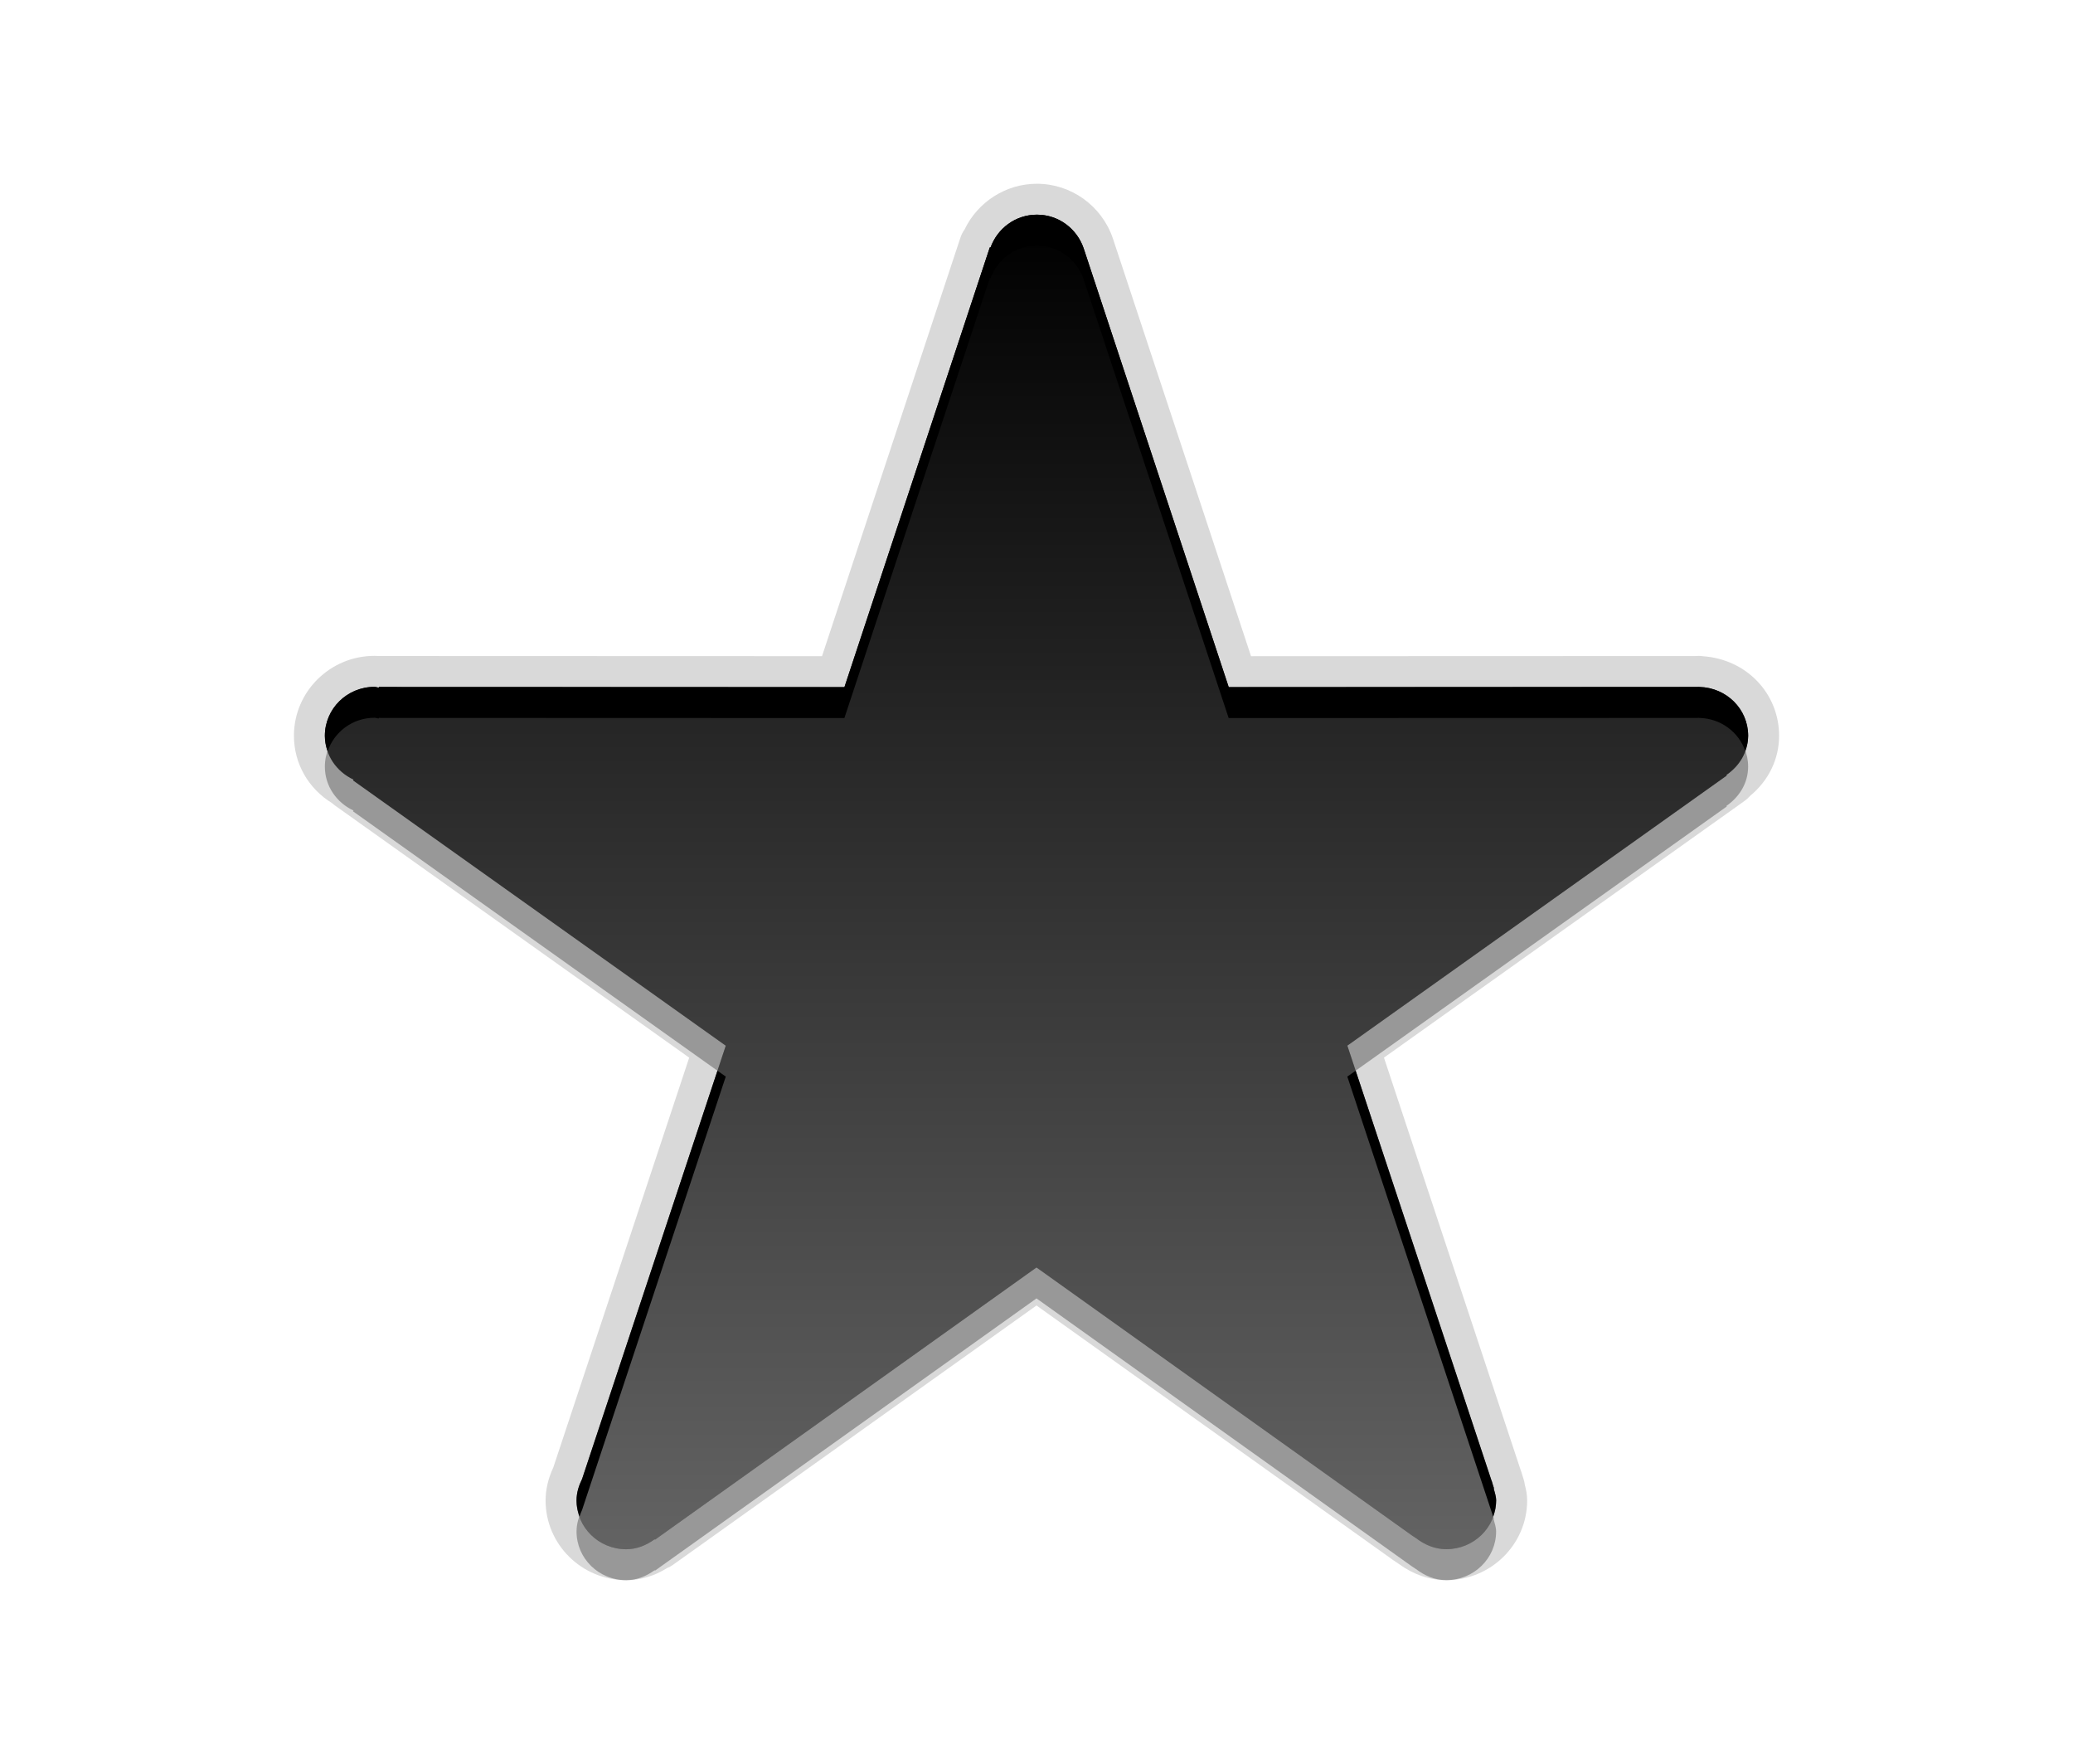 <?xml version="1.0"?>
<!-- Converted with SVG Converter - Version 0.9.5 (Compiled Mon May 30 09:08:51 2011) - Copyright (C) 2011 Nokia -->
<svg xmlns="http://www.w3.org/2000/svg" width="67px" x="0px" version="1.1" y="0px" height="57px" viewBox="0 0 67 57" xmlns:xlink="http://www.w3.org/1999/xlink" baseProfile="tiny" xml:space="preserve">
 <g id="DO_NOT_EDIT_-_BOUNDING_BOX">
  <rect width="67" fill="none" height="57" id="BOUNDING_BOX"/>
 </g>
 <g id="PLACE_YOUR_GRAPHIC_HERE">
  <path stroke-opacity="0.3" fill-opacity="0.3" d="M56.5,24.775c0-0.865-0.702-1.553-1.572-1.576h-0.016c-0.007,0-0.013-0.005-0.02-0.005&#xd;&#xa;&#x9;&#x9;c-0.01,0-0.016,0.005-0.022,0.005l-15.158,0.005l-4.69-14.183c-0.215-0.624-0.799-1.084-1.509-1.084&#xd;&#xa;&#x9;&#x9;c-0.696,0-1.276,0.446-1.498,1.059h-0.025l-4.698,14.208L12.249,23.2l-0.007,0.018c-0.051,0-0.09-0.022-0.138-0.022&#xd;&#xa;&#x9;&#x9;c-0.886,0-1.604,0.706-1.604,1.581c0,0.625,0.379,1.16,0.924,1.415l-0.013,0.027l12.046,8.573l-4.643,14.001&#xd;&#xa;&#x9;&#x9;c-0.106,0.217-0.18,0.441-0.18,0.699c0,0.868,0.719,1.572,1.604,1.572c0.351,0,0.655-0.132,0.918-0.321l0.017,0.01L33.5,41.958&#xd;&#xa;&#x9;&#x9;l12.106,8.64c0.013,0.013,0.032,0.019,0.045,0.03l0.106,0.072h0.003c0.276,0.213,0.606,0.362,0.985,0.362&#xd;&#xa;&#x9;&#x9;c0.889,0,1.61-0.704,1.61-1.572c0-0.142-0.048-0.263-0.08-0.393l0.01-0.005l-0.035-0.107c-0.017-0.05-0.026-0.104-0.049-0.153&#xd;&#xa;&#x9;&#x9;L43.547,34.79l12.261-8.727l-0.007-0.022C56.215,25.755,56.5,25.306,56.5,24.775z"/>
  <rect width="30" x="16.381" y="16.446" fill="none" height="30"/>
  <path stroke-opacity="0.15" fill-opacity="0.15" d="M46.746,51.063c-0.538,0-1.069-0.183-1.54-0.528c-0.004-0.002-0.181-0.122-0.181-0.122L33.5,42.187&#xd;&#xa;&#x9;&#x9;l-11.747,8.379c-0.06,0.043-0.124,0.078-0.191,0.106c-0.418,0.26-0.863,0.391-1.324,0.391c-1.436,0-2.604-1.154-2.604-2.572&#xd;&#xa;&#x9;&#x9;c0-0.358,0.082-0.71,0.25-1.073l4.391-13.24l-11.444-8.145c-0.035-0.024-0.067-0.051-0.097-0.079&#xd;&#xa;&#x9;&#x9;C9.966,25.485,9.5,24.674,9.5,23.775c0-1.423,1.168-2.581,2.604-2.581c0.027,0,0.145,0.005,0.145,0.005l14.319,0.005L31.04,7.683&#xd;&#xa;&#x9;&#x9;c0.032-0.097,0.078-0.187,0.135-0.267c0.429-0.894,1.338-1.478,2.337-1.478c1.105,0,2.092,0.707,2.454,1.759l4.468,13.508&#xd;&#xa;&#x9;&#x9;L54.797,21.2c0.032-0.003,0.064-0.005,0.096-0.005c0.047,0,0.095,0.003,0.144,0.011c1.407,0.096,2.464,1.202,2.464,2.57&#xd;&#xa;&#x9;&#x9;c0,0.755-0.34,1.452-0.941,1.946c-0.05,0.059-0.107,0.111-0.171,0.157l-11.659,8.298l4.412,13.309&#xd;&#xa;&#x9;&#x9;c0.023,0.059,0.042,0.119,0.059,0.181l0.037,0.116c0.021,0.063,0.035,0.127,0.043,0.191c0.042,0.157,0.077,0.32,0.077,0.517&#xd;&#xa;&#x9;&#x9;C49.356,49.908,48.186,51.063,46.746,51.063z"/>
  <path stroke-opacity="0.15" fill-opacity="0.15" d="M56.5,23.775c0-0.865-0.702-1.553-1.572-1.576h-0.016c-0.007,0-0.013-0.005-0.02-0.005&#xd;&#xa;&#x9;&#x9;c-0.01,0-0.016,0.005-0.022,0.005l-15.158,0.005l-4.69-14.183c-0.215-0.624-0.799-1.084-1.509-1.084&#xd;&#xa;&#x9;&#x9;c-0.696,0-1.276,0.446-1.498,1.059h-0.025l-4.698,14.208L12.249,22.2l-0.007,0.018c-0.051,0-0.09-0.022-0.138-0.022&#xd;&#xa;&#x9;&#x9;c-0.886,0-1.604,0.706-1.604,1.581c0,0.625,0.379,1.16,0.924,1.415l-0.013,0.027l12.046,8.573l-4.643,14.001&#xd;&#xa;&#x9;&#x9;c-0.106,0.217-0.18,0.441-0.18,0.699c0,0.868,0.719,1.572,1.604,1.572c0.351,0,0.655-0.132,0.918-0.321l0.017,0.01L33.5,40.958&#xd;&#xa;&#x9;&#x9;l12.106,8.64c0.013,0.013,0.032,0.019,0.045,0.03l0.106,0.072h0.003c0.276,0.213,0.606,0.362,0.985,0.362&#xd;&#xa;&#x9;&#x9;c0.889,0,1.61-0.704,1.61-1.572c0-0.142-0.048-0.263-0.08-0.393l0.01-0.005l-0.035-0.107c-0.017-0.05-0.026-0.104-0.049-0.153&#xd;&#xa;&#x9;&#x9;L43.547,33.79l12.261-8.727l-0.007-0.022C56.215,24.755,56.5,24.306,56.5,23.775z"/>
  <linearGradient id="SVGID_1_" y1="50.062" x1="33.501" y2="6.938" gradientUnits="userSpaceOnUse" x2="33.501">
	<stop offset="0" style="stop-color:#636363"/>
	<stop offset="1" style="stop-color:#000000"/>
  </linearGradient>
  <path fill="url(#SVGID_1_)" d="M56.5,23.775c0-0.865-0.702-1.553-1.572-1.576h-0.016c-0.007,0-0.013-0.005-0.02-0.005&#xd;&#xa;&#x9;&#x9;c-0.01,0-0.016,0.005-0.022,0.005l-15.158,0.005l-4.69-14.183c-0.215-0.624-0.799-1.084-1.509-1.084&#xd;&#xa;&#x9;&#x9;c-0.696,0-1.276,0.446-1.498,1.059h-0.025l-4.698,14.208L12.249,22.2l-0.007,0.018c-0.051,0-0.09-0.022-0.138-0.022&#xd;&#xa;&#x9;&#x9;c-0.886,0-1.604,0.706-1.604,1.581c0,0.625,0.379,1.16,0.924,1.415l-0.013,0.027l12.046,8.573l-4.643,14.001&#xd;&#xa;&#x9;&#x9;c-0.106,0.217-0.18,0.441-0.18,0.699c0,0.868,0.719,1.572,1.604,1.572c0.351,0,0.655-0.132,0.918-0.321l0.017,0.01L33.5,40.958&#xd;&#xa;&#x9;&#x9;l12.106,8.64c0.013,0.013,0.032,0.019,0.045,0.03l0.106,0.072h0.003c0.276,0.213,0.606,0.362,0.985,0.362&#xd;&#xa;&#x9;&#x9;c0.889,0,1.61-0.704,1.61-1.572c0-0.142-0.048-0.263-0.08-0.393l0.01-0.005l-0.035-0.107c-0.017-0.05-0.026-0.104-0.049-0.153&#xd;&#xa;&#x9;&#x9;L43.547,33.79l12.261-8.727l-0.007-0.022C56.215,24.755,56.5,24.306,56.5,23.775z"/>
  <path fill="#000000" d="M18.814,48.791c-0.034,0.07-0.058,0.144-0.084,0.216c-0.058-0.163-0.096-0.335-0.096-0.517&#xd;&#xa;&#x9;&#x9;c0-0.258,0.073-0.482,0.18-0.699L23.189,34.6l0.268,0.19L18.814,48.791z M12.104,23.195c0.048,0,0.087,0.022,0.138,0.022&#xd;&#xa;&#x9;&#x9;l0.007-0.018l15.042,0.005l4.698-14.208h0.025c0.222-0.613,0.802-1.059,1.498-1.059c0.71,0,1.294,0.46,1.509,1.084l4.69,14.183&#xd;&#xa;&#x9;&#x9;L54.87,23.2c0.007,0,0.013-0.005,0.022-0.005c0.007,0,0.013,0.005,0.02,0.005h0.016c0.688,0.018,1.264,0.454,1.478,1.061&#xd;&#xa;&#x9;&#x9;c0.056-0.152,0.095-0.312,0.095-0.485c0-0.865-0.702-1.553-1.572-1.576h-0.016c-0.007,0-0.013-0.005-0.02-0.005&#xd;&#xa;&#x9;&#x9;c-0.01,0-0.016,0.005-0.022,0.005l-15.158,0.005l-4.69-14.183c-0.215-0.624-0.799-1.084-1.509-1.084&#xd;&#xa;&#x9;&#x9;c-0.696,0-1.276,0.446-1.498,1.059h-0.025l-4.698,14.208L12.249,22.2l-0.007,0.018c-0.051,0-0.09-0.022-0.138-0.022&#xd;&#xa;&#x9;&#x9;c-0.886,0-1.604,0.706-1.604,1.581c0,0.175,0.036,0.34,0.091,0.497C10.805,23.647,11.398,23.195,12.104,23.195z M48.286,48.093&#xd;&#xa;&#x9;&#x9;l-0.035-0.107c-0.017-0.05-0.026-0.104-0.049-0.153L43.815,34.6l-0.269,0.19l4.655,14.042c0.022,0.049,0.032,0.104,0.049,0.153&#xd;&#xa;&#x9;&#x9;l0.008,0.024c0.06-0.163,0.098-0.336,0.098-0.52c0-0.142-0.048-0.263-0.08-0.393L48.286,48.093z"/>
 </g>
 <g id="DO_NOT_EDIT_-_FOCAL_ZONE_GUIDES"/>
</svg>
